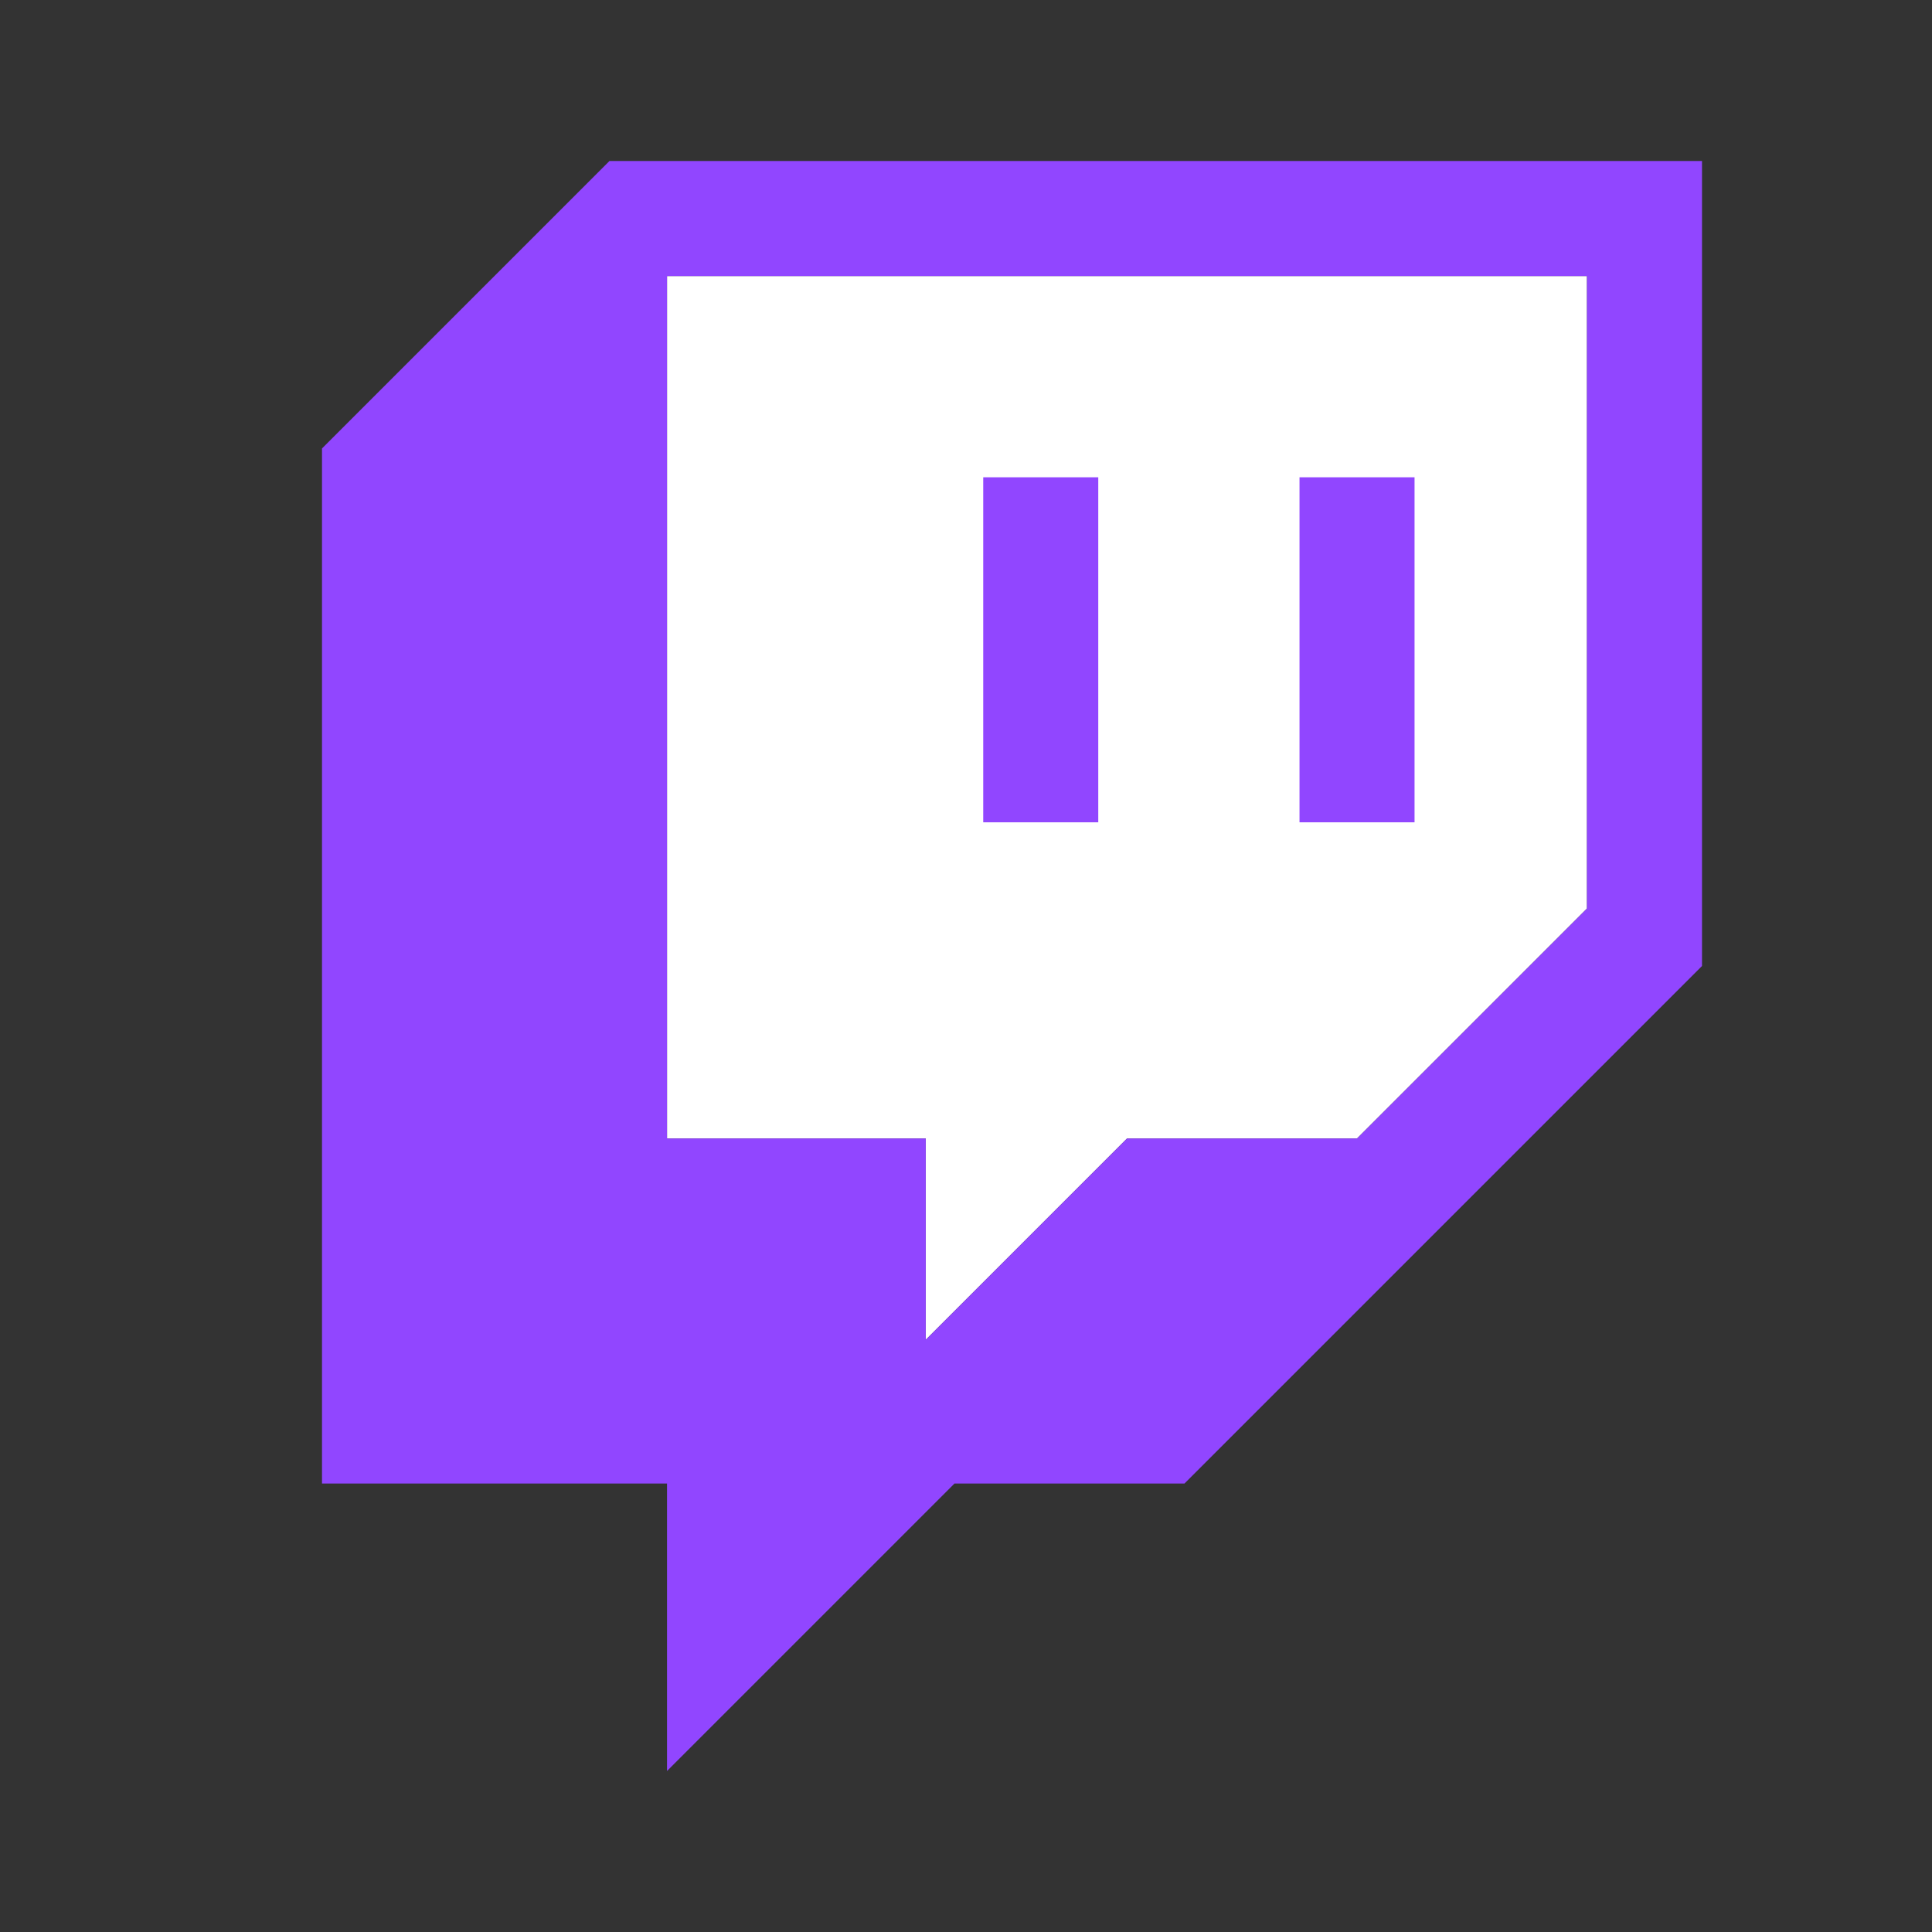 <?xml version="1.0" encoding="UTF-8"?>
<svg width="24px" height="24px" viewBox="0 0 24 24" version="1.1" xmlns="http://www.w3.org/2000/svg" xmlns:xlink="http://www.w3.org/1999/xlink">
    <rect x="0" y="0" width="24" height="24" fill="#333333" stroke="none"/>
    <title>Assets/Logos/Twitch</title>
    <g id="Assets/Logos/Twitch" stroke="none" stroke-width="1" fill="none" fill-rule="evenodd">
        <g id="TwitchGlitchPurple" transform="translate(4, 2)" fill-rule="nonzero">
            <polygon id="Path" fill="#FFFFFF" points="15.714 9.286 12.857 12.143 10 12.143 7.5 14.643 7.5 12.143 4.286 12.143 4.286 1.429 15.714 1.429"></polygon>
            <g id="Layer_1-2" fill="#9146FF">
                <path d="M3.571,0 L0,3.571 L0,16.429 L4.286,16.429 L4.286,20 L7.857,16.429 L10.714,16.429 L17.143,10 L17.143,0 L3.571,0 Z M15.714,9.286 L12.857,12.143 L10,12.143 L7.5,14.643 L7.5,12.143 L4.286,12.143 L4.286,1.429 L15.714,1.429 L15.714,9.286 Z" id="Shape"></path>
                <rect id="Rectangle" x="12.143" y="3.929" width="1.429" height="4.286"></rect>
                <rect id="Rectangle" x="8.214" y="3.929" width="1.429" height="4.286"></rect>
            </g>
        </g>
    </g>
</svg>